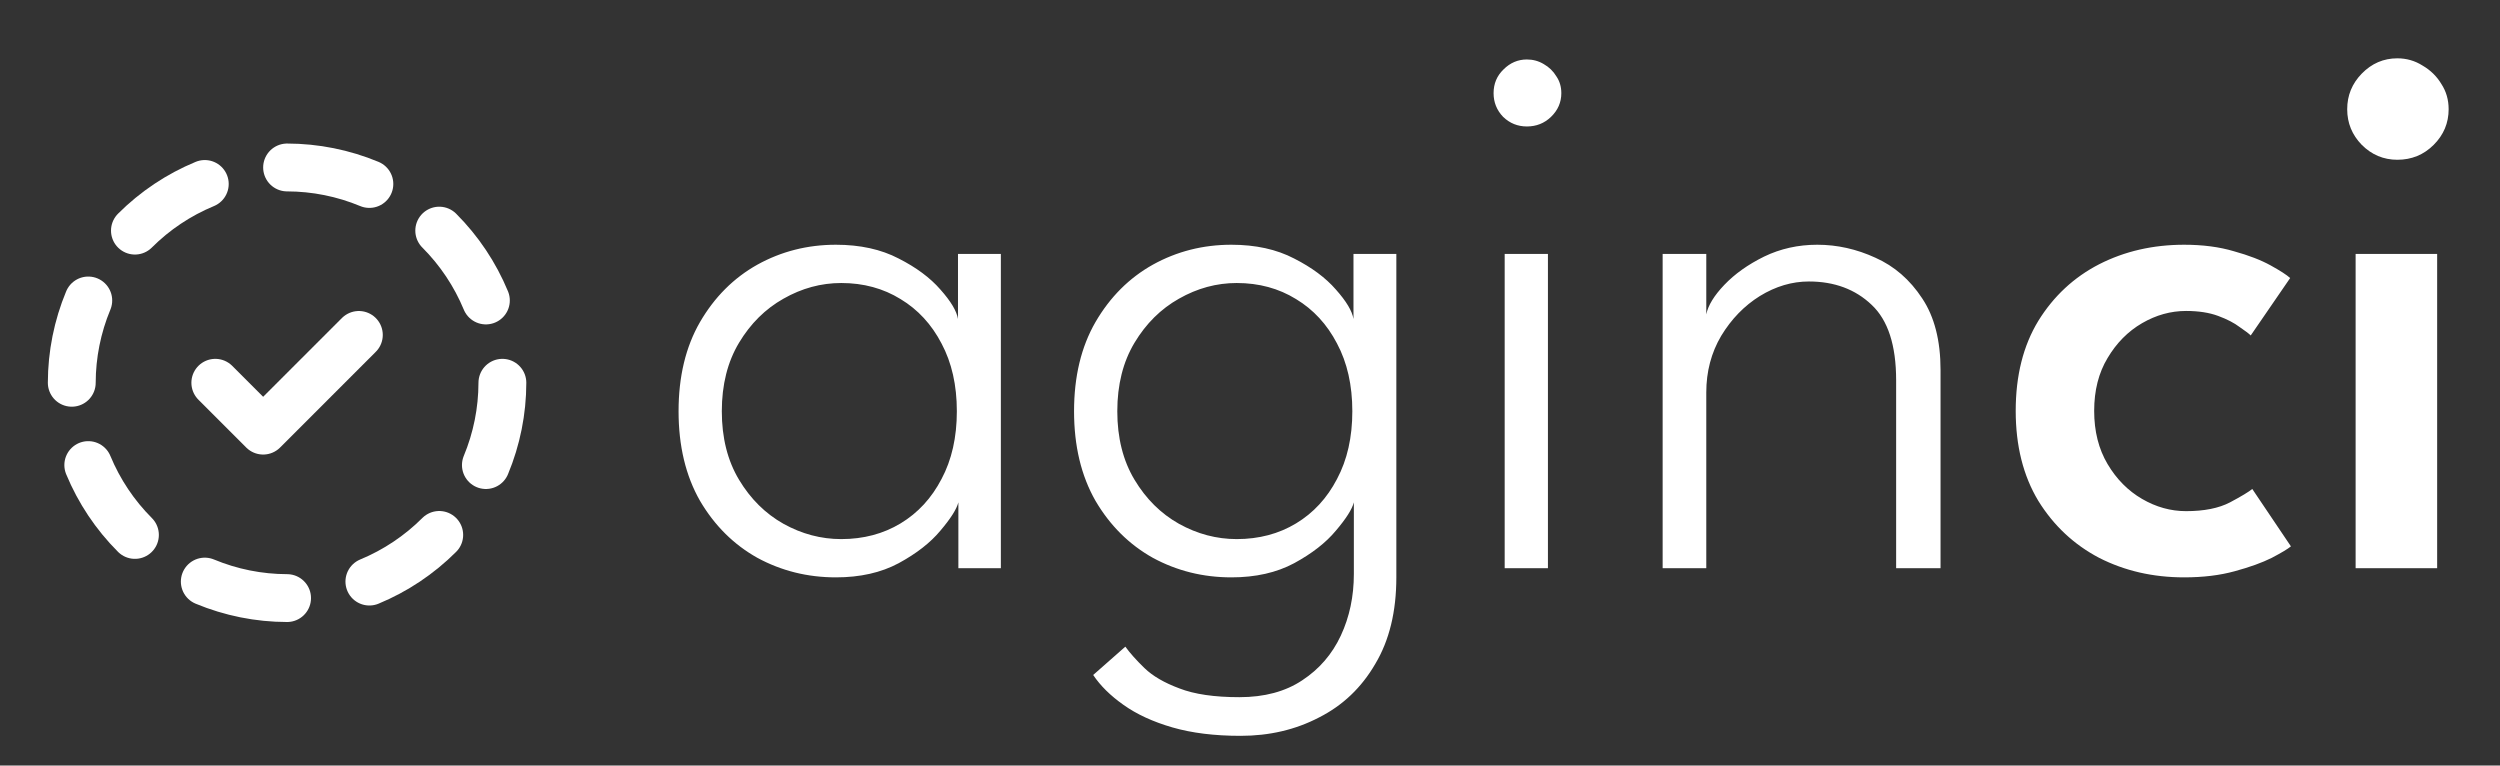 <svg width="418" height="128" viewBox="0 0 418 128" fill="none" xmlns="http://www.w3.org/2000/svg">
<rect x="0" y="0" width="418" height="128" fill="#333333" stroke="none"/>
<path d="M160.24 95V83.992C159.941 85.144 158.939 86.723 157.232 88.728C155.568 90.733 153.243 92.547 150.256 94.168C147.312 95.747 143.813 96.536 139.76 96.536C135.024 96.536 130.651 95.448 126.64 93.272C122.672 91.053 119.472 87.875 117.04 83.736C114.651 79.555 113.456 74.563 113.456 68.76C113.456 62.957 114.651 57.987 117.04 53.848C119.472 49.667 122.672 46.467 126.64 44.248C130.651 42.029 135.024 40.92 139.76 40.92C143.813 40.92 147.312 41.688 150.256 43.224C153.2 44.717 155.525 46.445 157.232 48.408C158.981 50.371 159.963 52.013 160.176 53.336V42.456H167.344V95H160.24ZM120.688 68.76C120.688 73.197 121.648 77.016 123.568 80.216C125.488 83.416 127.963 85.869 130.992 87.576C134.064 89.283 137.285 90.136 140.656 90.136C144.368 90.136 147.675 89.261 150.576 87.512C153.477 85.763 155.76 83.288 157.424 80.088C159.131 76.888 159.984 73.112 159.984 68.76C159.984 64.408 159.131 60.632 157.424 57.432C155.76 54.232 153.477 51.757 150.576 50.008C147.675 48.216 144.368 47.32 140.656 47.32C137.285 47.32 134.064 48.195 130.992 49.944C127.963 51.651 125.488 54.104 123.568 57.304C121.648 60.504 120.688 64.323 120.688 68.76ZM207.421 123.032C203.069 123.032 199.272 122.563 196.029 121.624C192.786 120.685 190.056 119.427 187.837 117.848C185.661 116.312 183.976 114.648 182.781 112.856L188.157 108.12C188.925 109.187 189.992 110.381 191.357 111.704C192.722 113.027 194.664 114.157 197.181 115.096C199.698 116.077 203.048 116.568 207.229 116.568C211.41 116.568 214.909 115.629 217.725 113.752C220.584 111.875 222.738 109.379 224.189 106.264C225.64 103.149 226.365 99.715 226.365 95.96V94.104H233.469V96.536C233.469 102.253 232.296 107.075 229.949 111C227.645 114.968 224.509 117.955 220.541 119.96C216.616 122.008 212.242 123.032 207.421 123.032ZM226.365 95V83.992C226.066 85.144 225.064 86.723 223.357 88.728C221.693 90.733 219.368 92.547 216.381 94.168C213.437 95.747 209.938 96.536 205.885 96.536C201.149 96.536 196.776 95.448 192.765 93.272C188.797 91.053 185.597 87.875 183.165 83.736C180.776 79.555 179.581 74.563 179.581 68.76C179.581 62.957 180.776 57.987 183.165 53.848C185.597 49.667 188.797 46.467 192.765 44.248C196.776 42.029 201.149 40.92 205.885 40.92C209.938 40.92 213.437 41.688 216.381 43.224C219.325 44.717 221.65 46.445 223.357 48.408C225.106 50.371 226.088 52.013 226.301 53.336V42.456H233.469V95H226.365ZM186.813 68.76C186.813 73.197 187.773 77.016 189.693 80.216C191.613 83.416 194.088 85.869 197.117 87.576C200.189 89.283 203.41 90.136 206.781 90.136C210.493 90.136 213.8 89.261 216.701 87.512C219.602 85.763 221.885 83.288 223.549 80.088C225.256 76.888 226.109 73.112 226.109 68.76C226.109 64.408 225.256 60.632 223.549 57.432C221.885 54.232 219.602 51.757 216.701 50.008C213.8 48.216 210.493 47.32 206.781 47.32C203.41 47.32 200.189 48.195 197.117 49.944C194.088 51.651 191.613 54.104 189.693 57.304C187.773 60.504 186.813 64.323 186.813 68.76ZM251.582 95V42.456H258.814V95H251.582ZM255.294 21.144C253.758 21.144 252.435 20.611 251.326 19.544C250.259 18.435 249.726 17.112 249.726 15.576C249.726 13.997 250.281 12.675 251.39 11.608C252.499 10.499 253.801 9.944 255.294 9.944C256.318 9.944 257.257 10.2 258.11 10.712C259.006 11.224 259.71 11.907 260.222 12.76C260.777 13.571 261.054 14.509 261.054 15.576C261.054 17.112 260.478 18.435 259.326 19.544C258.217 20.611 256.873 21.144 255.294 21.144ZM303.85 40.92C307.178 40.92 310.421 41.645 313.578 43.096C316.735 44.504 319.338 46.765 321.386 49.88C323.434 52.952 324.458 56.941 324.458 61.848V95H317.034V63.576C317.034 57.731 315.669 53.528 312.938 50.968C310.207 48.365 306.709 47.064 302.442 47.064C299.626 47.064 296.895 47.875 294.25 49.496C291.647 51.117 289.493 53.336 287.786 56.152C286.122 58.968 285.29 62.125 285.29 65.624V95H277.994V42.456H285.29V52.568C285.589 51.075 286.591 49.432 288.298 47.64C290.047 45.805 292.266 44.227 294.954 42.904C297.685 41.581 300.65 40.92 303.85 40.92ZM365.506 85.464C368.535 85.464 370.989 84.973 372.866 83.992C374.786 82.968 376.023 82.221 376.578 81.752L383.042 91.352C382.53 91.779 381.463 92.419 379.842 93.272C378.221 94.083 376.151 94.829 373.634 95.512C371.159 96.195 368.343 96.536 365.186 96.536C359.981 96.536 355.245 95.448 350.978 93.272C346.754 91.053 343.362 87.875 340.802 83.736C338.285 79.555 337.026 74.541 337.026 68.696C337.026 62.808 338.285 57.795 340.802 53.656C343.362 49.517 346.754 46.36 350.978 44.184C355.245 42.008 359.981 40.92 365.186 40.92C368.301 40.92 371.074 41.283 373.506 42.008C375.981 42.691 378.029 43.48 379.65 44.376C381.271 45.272 382.359 45.976 382.914 46.488L376.322 56.088C376.023 55.789 375.405 55.32 374.466 54.68C373.57 53.997 372.375 53.379 370.882 52.824C369.389 52.269 367.597 51.992 365.506 51.992C362.946 51.992 360.493 52.675 358.146 54.04C355.799 55.405 353.879 57.347 352.386 59.864C350.893 62.339 350.146 65.283 350.146 68.696C350.146 72.109 350.893 75.075 352.386 77.592C353.879 80.109 355.799 82.051 358.146 83.416C360.493 84.781 362.946 85.464 365.506 85.464ZM393.86 95V42.456H407.492V95H393.86ZM400.836 26.712C398.532 26.712 396.548 25.88 394.884 24.216C393.263 22.552 392.452 20.568 392.452 18.264C392.452 15.96 393.263 13.976 394.884 12.312C396.548 10.605 398.532 9.752 400.836 9.752C402.372 9.752 403.78 10.157 405.06 10.968C406.383 11.736 407.428 12.76 408.196 14.04C409.007 15.277 409.412 16.685 409.412 18.264C409.412 20.568 408.58 22.552 406.916 24.216C405.252 25.88 403.225 26.712 400.836 26.712Z" fill="white"/>
<g clip-path="url(#clip0_89_63)">
<path d="M34.24 30.76C29.872 32.568 25.904 35.218 22.56 38.56" stroke="white" stroke-width="8" stroke-linecap="round" stroke-linejoin="round"/>
<path d="M14.76 50.24C12.946 54.601 12.008 59.277 12 64" stroke="white" stroke-width="8" stroke-linecap="round" stroke-linejoin="round"/>
<path d="M14.76 77.76C16.568 82.127 19.218 86.096 22.56 89.44" stroke="white" stroke-width="8" stroke-linecap="round" stroke-linejoin="round"/>
<path d="M34.24 97.24C38.601 99.054 43.277 99.992 48 100" stroke="white" stroke-width="8" stroke-linecap="round" stroke-linejoin="round"/>
<path d="M61.76 97.24C66.127 95.432 70.096 92.782 73.44 89.44" stroke="white" stroke-width="8" stroke-linecap="round" stroke-linejoin="round"/>
<path d="M81.24 77.76C83.054 73.399 83.992 68.723 84 64" stroke="white" stroke-width="8" stroke-linecap="round" stroke-linejoin="round"/>
<path d="M81.24 50.24C79.432 45.872 76.782 41.904 73.44 38.56" stroke="white" stroke-width="8" stroke-linecap="round" stroke-linejoin="round"/>
<path d="M61.76 30.76C57.399 28.946 52.723 28.008 48 28" stroke="white" stroke-width="8" stroke-linecap="round" stroke-linejoin="round"/>
<path d="M36 64L44 72L60 56" stroke="white" stroke-width="8" stroke-linecap="round" stroke-linejoin="round"/>
</g>
<defs>
<clipPath id="clip0_89_63">
<rect width="96" height="96" fill="white" transform="translate(0 16)"/>
</clipPath>
</defs>
</svg>
